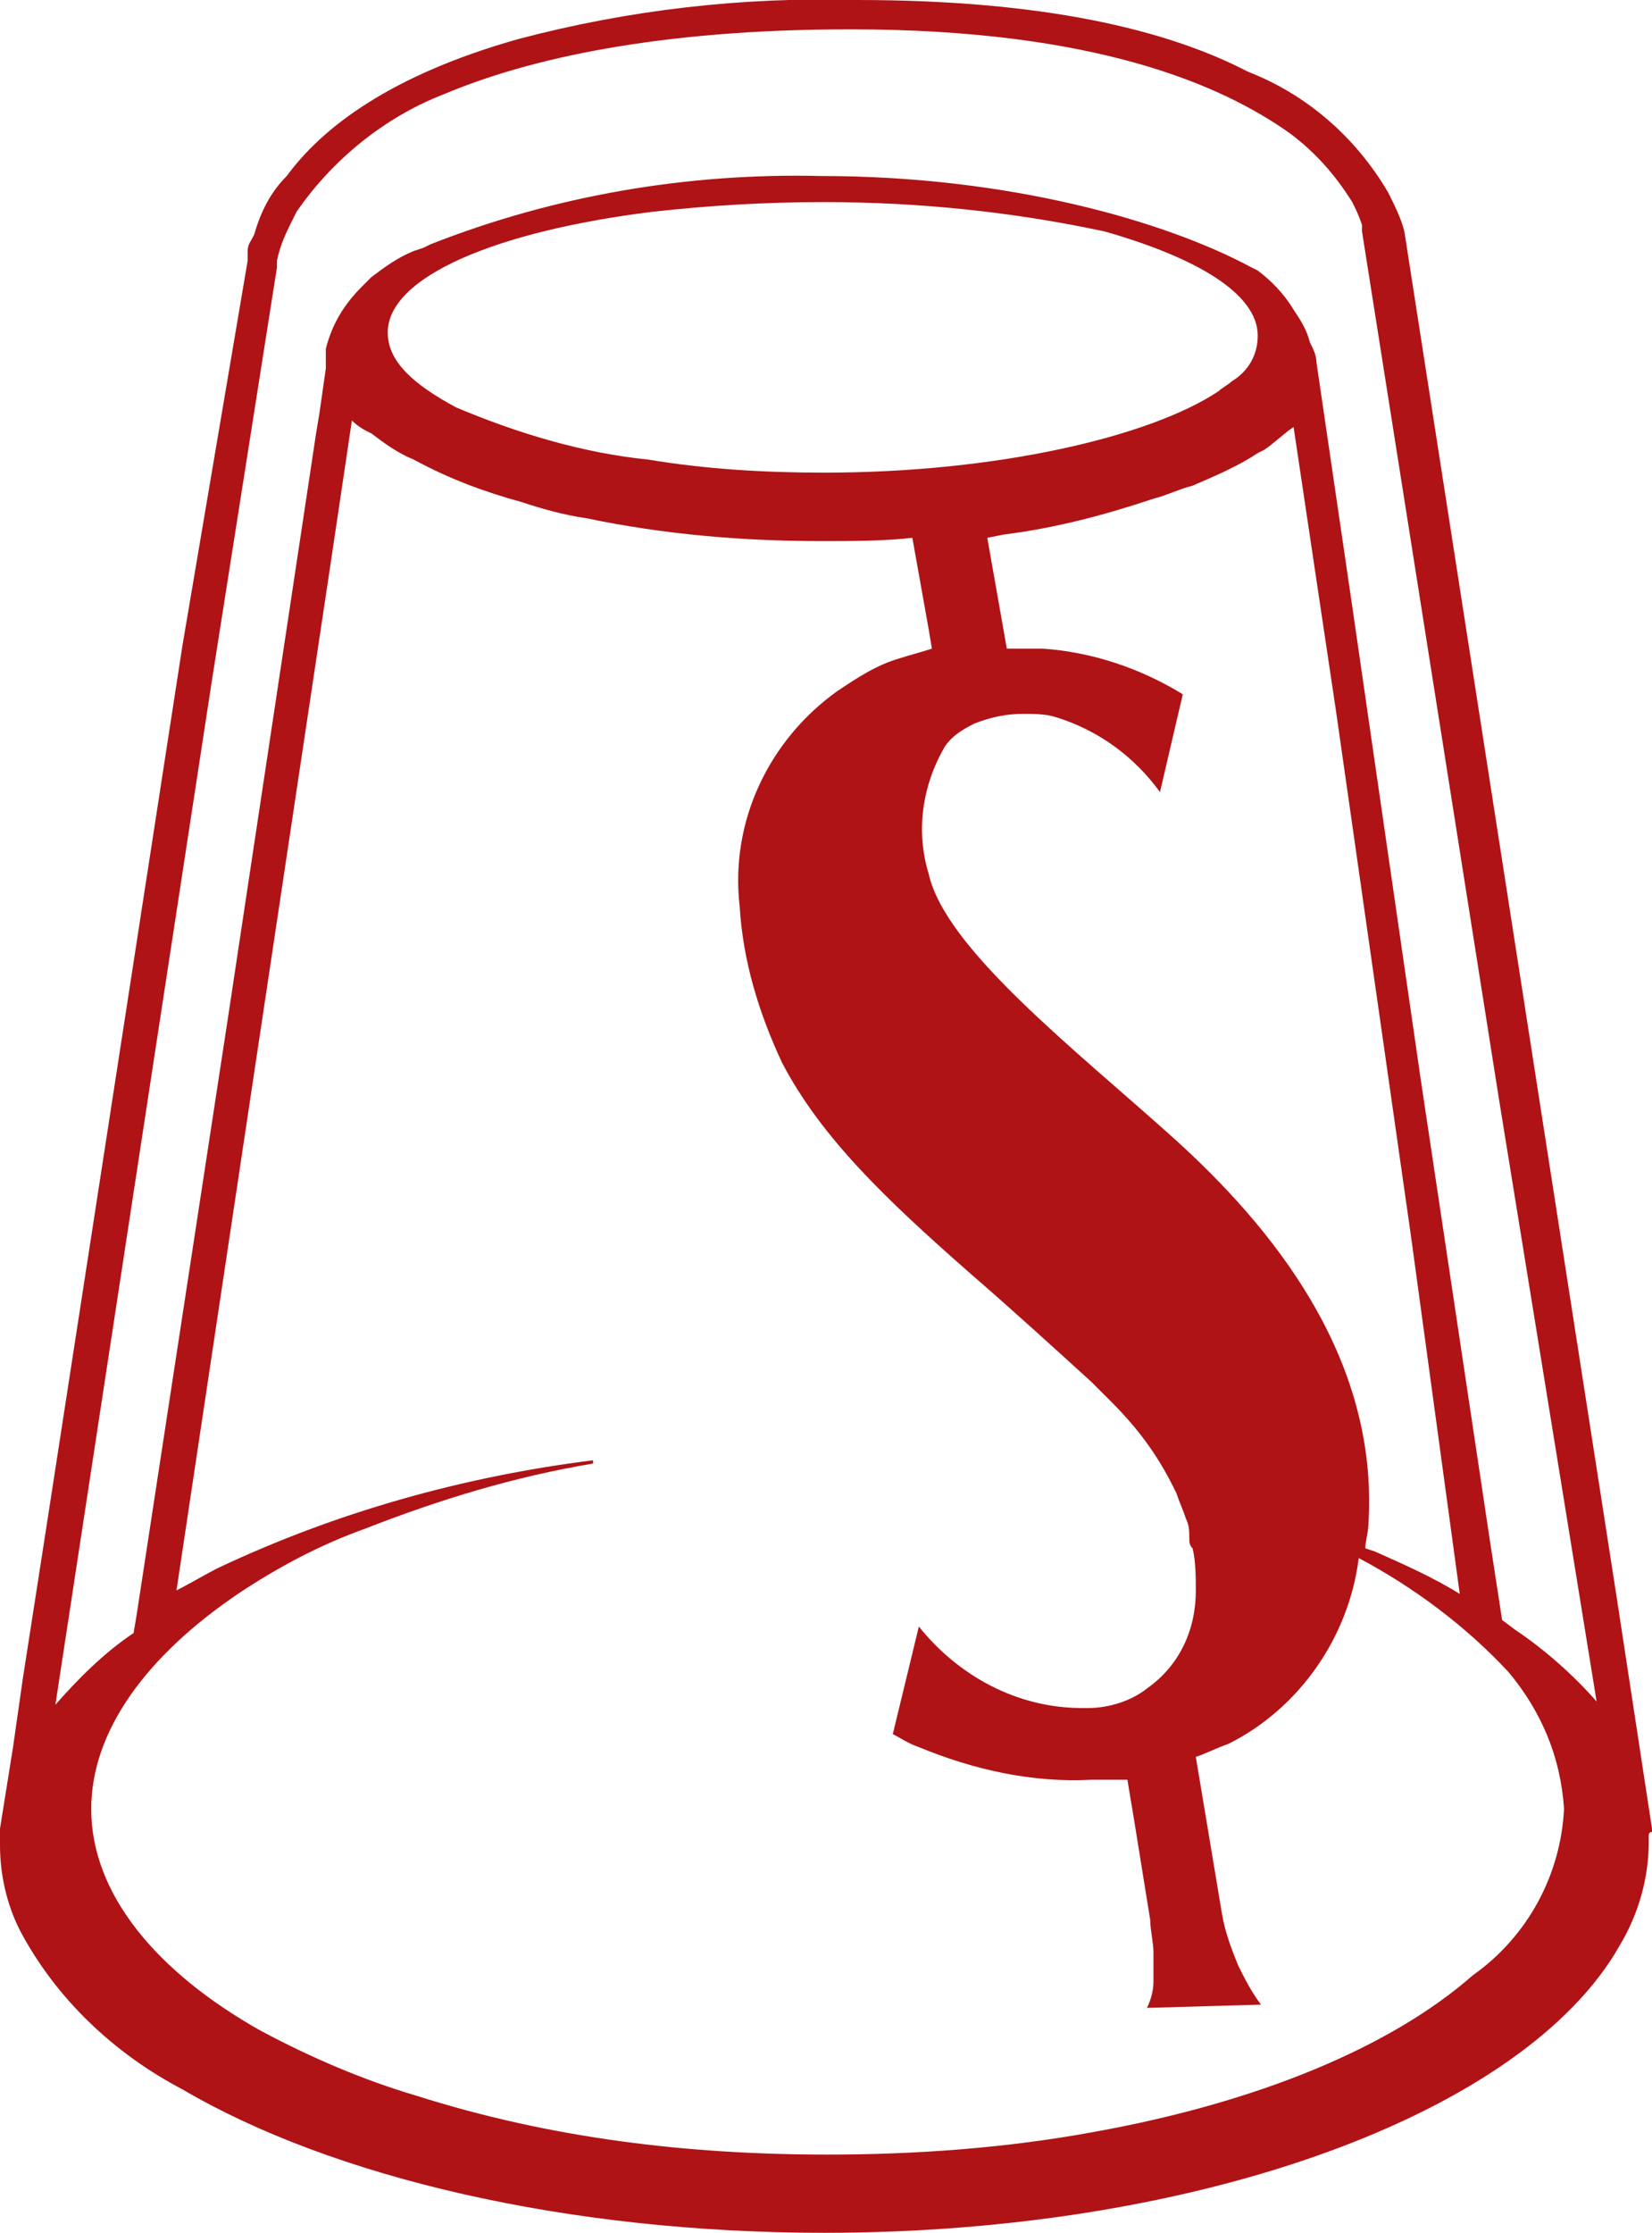 <?xml version="1.0" encoding="utf-8"?>
<!-- Generator: Adobe Illustrator 20.1.0, SVG Export Plug-In . SVG Version: 6.00 Build 0)  -->
<!DOCTYPE svg PUBLIC "-//W3C//DTD SVG 1.1//EN" "http://www.w3.org/Graphics/SVG/1.1/DTD/svg11.dtd">
<svg version="1.1" id="Layer_1" xmlns="http://www.w3.org/2000/svg" xmlns:xlink="http://www.w3.org/1999/xlink" x="0px" y="0px"
	 viewBox="0 0 50.7 68.5" style="enable-background:new 0 0 50.7 68.5;" xml:space="preserve">
<style type="text/css">
	.st0{fill:#AF1316;}
</style>
<title>logo_icon_red</title>
<path class="st0" d="M50.7,56.2c0,0,0-0.1,0-0.1l-1.1-7.2L43.1,7.1l0,0c-0.1-0.4-0.3-0.8-0.5-1.2c-1-1.7-2.5-3-4.3-3.7
	C35.8,0.9,32,0,26.3,0c-3.5-0.1-7,0.3-10.4,1.2c-3.9,1.1-6,2.7-7.1,4.2C8.3,5.9,8,6.5,7.8,7.2C7.7,7.4,7.6,7.5,7.6,7.7v0.2l0,0
	c0,0,0,0,0,0.1l-2,11.8L1.4,47l-0.7,4.5l-0.3,2.1L0,56.1c0,0.1,0,0.1,0,0.2l0,0c0,0.1,0,0.2,0,0.3c0,0.9,0.2,1.8,0.6,2.6
	c1.1,2.1,2.9,3.8,5,4.9c4.6,2.7,11.8,4.4,19.7,4.4c11.6,0,21.5-3.7,24.4-8.8c0.6-1,0.9-2.1,0.9-3.2c0-0.1,0-0.1,0-0.2
	S50.7,56.2,50.7,56.2z M5.4,48.9l4.7-31.3l0.7-4.7c0.2,0.2,0.4,0.3,0.6,0.4c0.4,0.3,0.8,0.6,1.3,0.8c1.1,0.6,2.2,1,3.3,1.3
	c0.6,0.2,1.3,0.4,2,0.5c2.4,0.5,4.8,0.7,7.2,0.7c1,0,1.9,0,2.8-0.1l0.5,2.8l0.1,0.6c-0.3,0.1-0.7,0.2-1,0.3c-0.7,0.2-1.3,0.6-1.9,1
	c-2.1,1.5-3.3,4-3,6.6c0.1,1.7,0.6,3.3,1.3,4.8c1.2,2.3,3.2,4.2,5.7,6.4c1.5,1.3,2.7,2.4,3.8,3.4l0.6,0.6c0.8,0.8,1.4,1.6,1.9,2.6
	l0.1,0.2c0.1,0.3,0.2,0.5,0.3,0.8c0.1,0.2,0.1,0.4,0.1,0.6c0,0.1,0,0.2,0.1,0.3c0.1,0.4,0.1,0.9,0.1,1.3c0,1.2-0.5,2.3-1.5,3
	c-0.5,0.4-1.2,0.6-1.8,0.6h-0.2c-2,0-3.8-1-5-2.5l-0.8,3.3c0.2,0.1,0.5,0.3,0.8,0.4c1.7,0.7,3.5,1.1,5.3,1h0.4h0.7l0.2,1.2l0.5,3.1
	c0,0.3,0.1,0.7,0.1,1c0,0.3,0,0.6,0,0.9c0,0.3-0.1,0.6-0.2,0.8l3.5-0.1c-0.3-0.4-0.5-0.8-0.7-1.2c-0.2-0.5-0.4-1-0.5-1.6l-0.8-4.8
	c0.3-0.1,0.7-0.3,1-0.4c2.2-1.1,3.7-3.3,4-5.7c1.7,0.9,3.3,2.1,4.6,3.5c1,1.2,1.6,2.6,1.7,4.2c-0.1,2-1.1,3.9-2.8,5.1
	c-2.5,2.2-6.6,3.9-11.6,4.8c-2.7,0.5-5.5,0.7-8.2,0.7c-4.3,0-8.5-0.5-12.6-1.8c-1.7-0.5-3.3-1.2-4.8-2c-3.2-1.8-5.2-4.2-5.2-6.8
	c0-2.4,1.7-4.7,4.5-6.6c1.2-0.8,2.5-1.5,3.9-2c2.3-0.9,4.6-1.6,7-2c0,0,0-0.1,0-0.1c-4,0.5-7.9,1.6-11.5,3.3
	c-0.4,0.2-0.9,0.5-1.3,0.7L5.4,48.9z M44.8,48.9c-0.8-0.5-1.7-0.9-2.6-1.3l-0.3-0.1c0-0.2,0.1-0.5,0.1-0.8c0.3-5.1-3-9.1-6-11.8
	s-7-5.8-7.5-8.1c-0.4-1.3-0.2-2.7,0.5-3.9c0.2-0.3,0.5-0.5,0.9-0.7c0.5-0.2,1-0.3,1.5-0.3c0.3,0,0.7,0,1,0.1
	c1.3,0.4,2.4,1.2,3.2,2.3l0.7-3h0c-1.3-0.8-2.8-1.3-4.3-1.4c-0.4,0-0.7,0-1.1,0l-0.6-3.4l0.5-0.1c1.6-0.2,3.1-0.6,4.6-1.1
	c0.4-0.1,0.8-0.3,1.2-0.4c0.7-0.3,1.4-0.6,2-1l0.2-0.1c0.3-0.2,0.6-0.5,0.9-0.7l1.3,8.7l2.3,16.1L44.8,48.9z M38.6,10.3
	c0,0.6-0.3,1.1-0.8,1.4c-0.1,0.1-0.3,0.2-0.4,0.3c-2.1,1.4-6.8,2.5-12.1,2.5c-1.8,0-3.6-0.1-5.4-0.4c-2-0.2-4-0.8-5.9-1.6
	c-1.3-0.7-2.1-1.4-2.1-2.3c0-1.7,3.3-3.1,8.1-3.7c1.8-0.2,3.5-0.3,5.3-0.3c2.9,0,5.8,0.3,8.6,0.9C36.7,7.9,38.6,9,38.6,10.3z
	 M46.5,50l-0.4-0.3l-0.4-2.6l-2.1-14l-2.1-14.5l-1.1-7.5c0-0.2-0.1-0.4-0.2-0.6l0,0c-0.1-0.4-0.3-0.7-0.5-1
	c-0.3-0.5-0.7-0.9-1.1-1.2l-0.2-0.1C35.8,6.8,31,5.4,25.2,5.4c-4.1-0.1-8.2,0.6-12,2.1L13,7.6l-0.3,0.1c-0.5,0.2-0.9,0.5-1.3,0.8
	l-0.3,0.3c-0.5,0.5-0.9,1.1-1.1,1.9c0,0.1,0,0.2,0,0.4v0.1v0.1l-0.2,1.4l-0.1,0.6L7,31.2L4.2,49.5l-0.1,0.6
	c-0.9,0.6-1.7,1.4-2.4,2.2L4.8,32l1.7-11.1l2-12.7l0,0V8c0.1-0.5,0.3-0.9,0.5-1.3l0.1-0.2c1.1-1.6,2.7-2.9,4.5-3.6
	c2.6-1.1,6.6-2,12.5-2c7.5,0,11.4,1.7,13.5,3.2c0.8,0.6,1.4,1.3,1.9,2.1c0.1,0.2,0.2,0.4,0.3,0.7c0,0.1,0,0.1,0,0.2l0,0l0,0
	l4.2,26.6L49,52.2C48.3,51.4,47.4,50.6,46.5,50z"/>
</svg>
